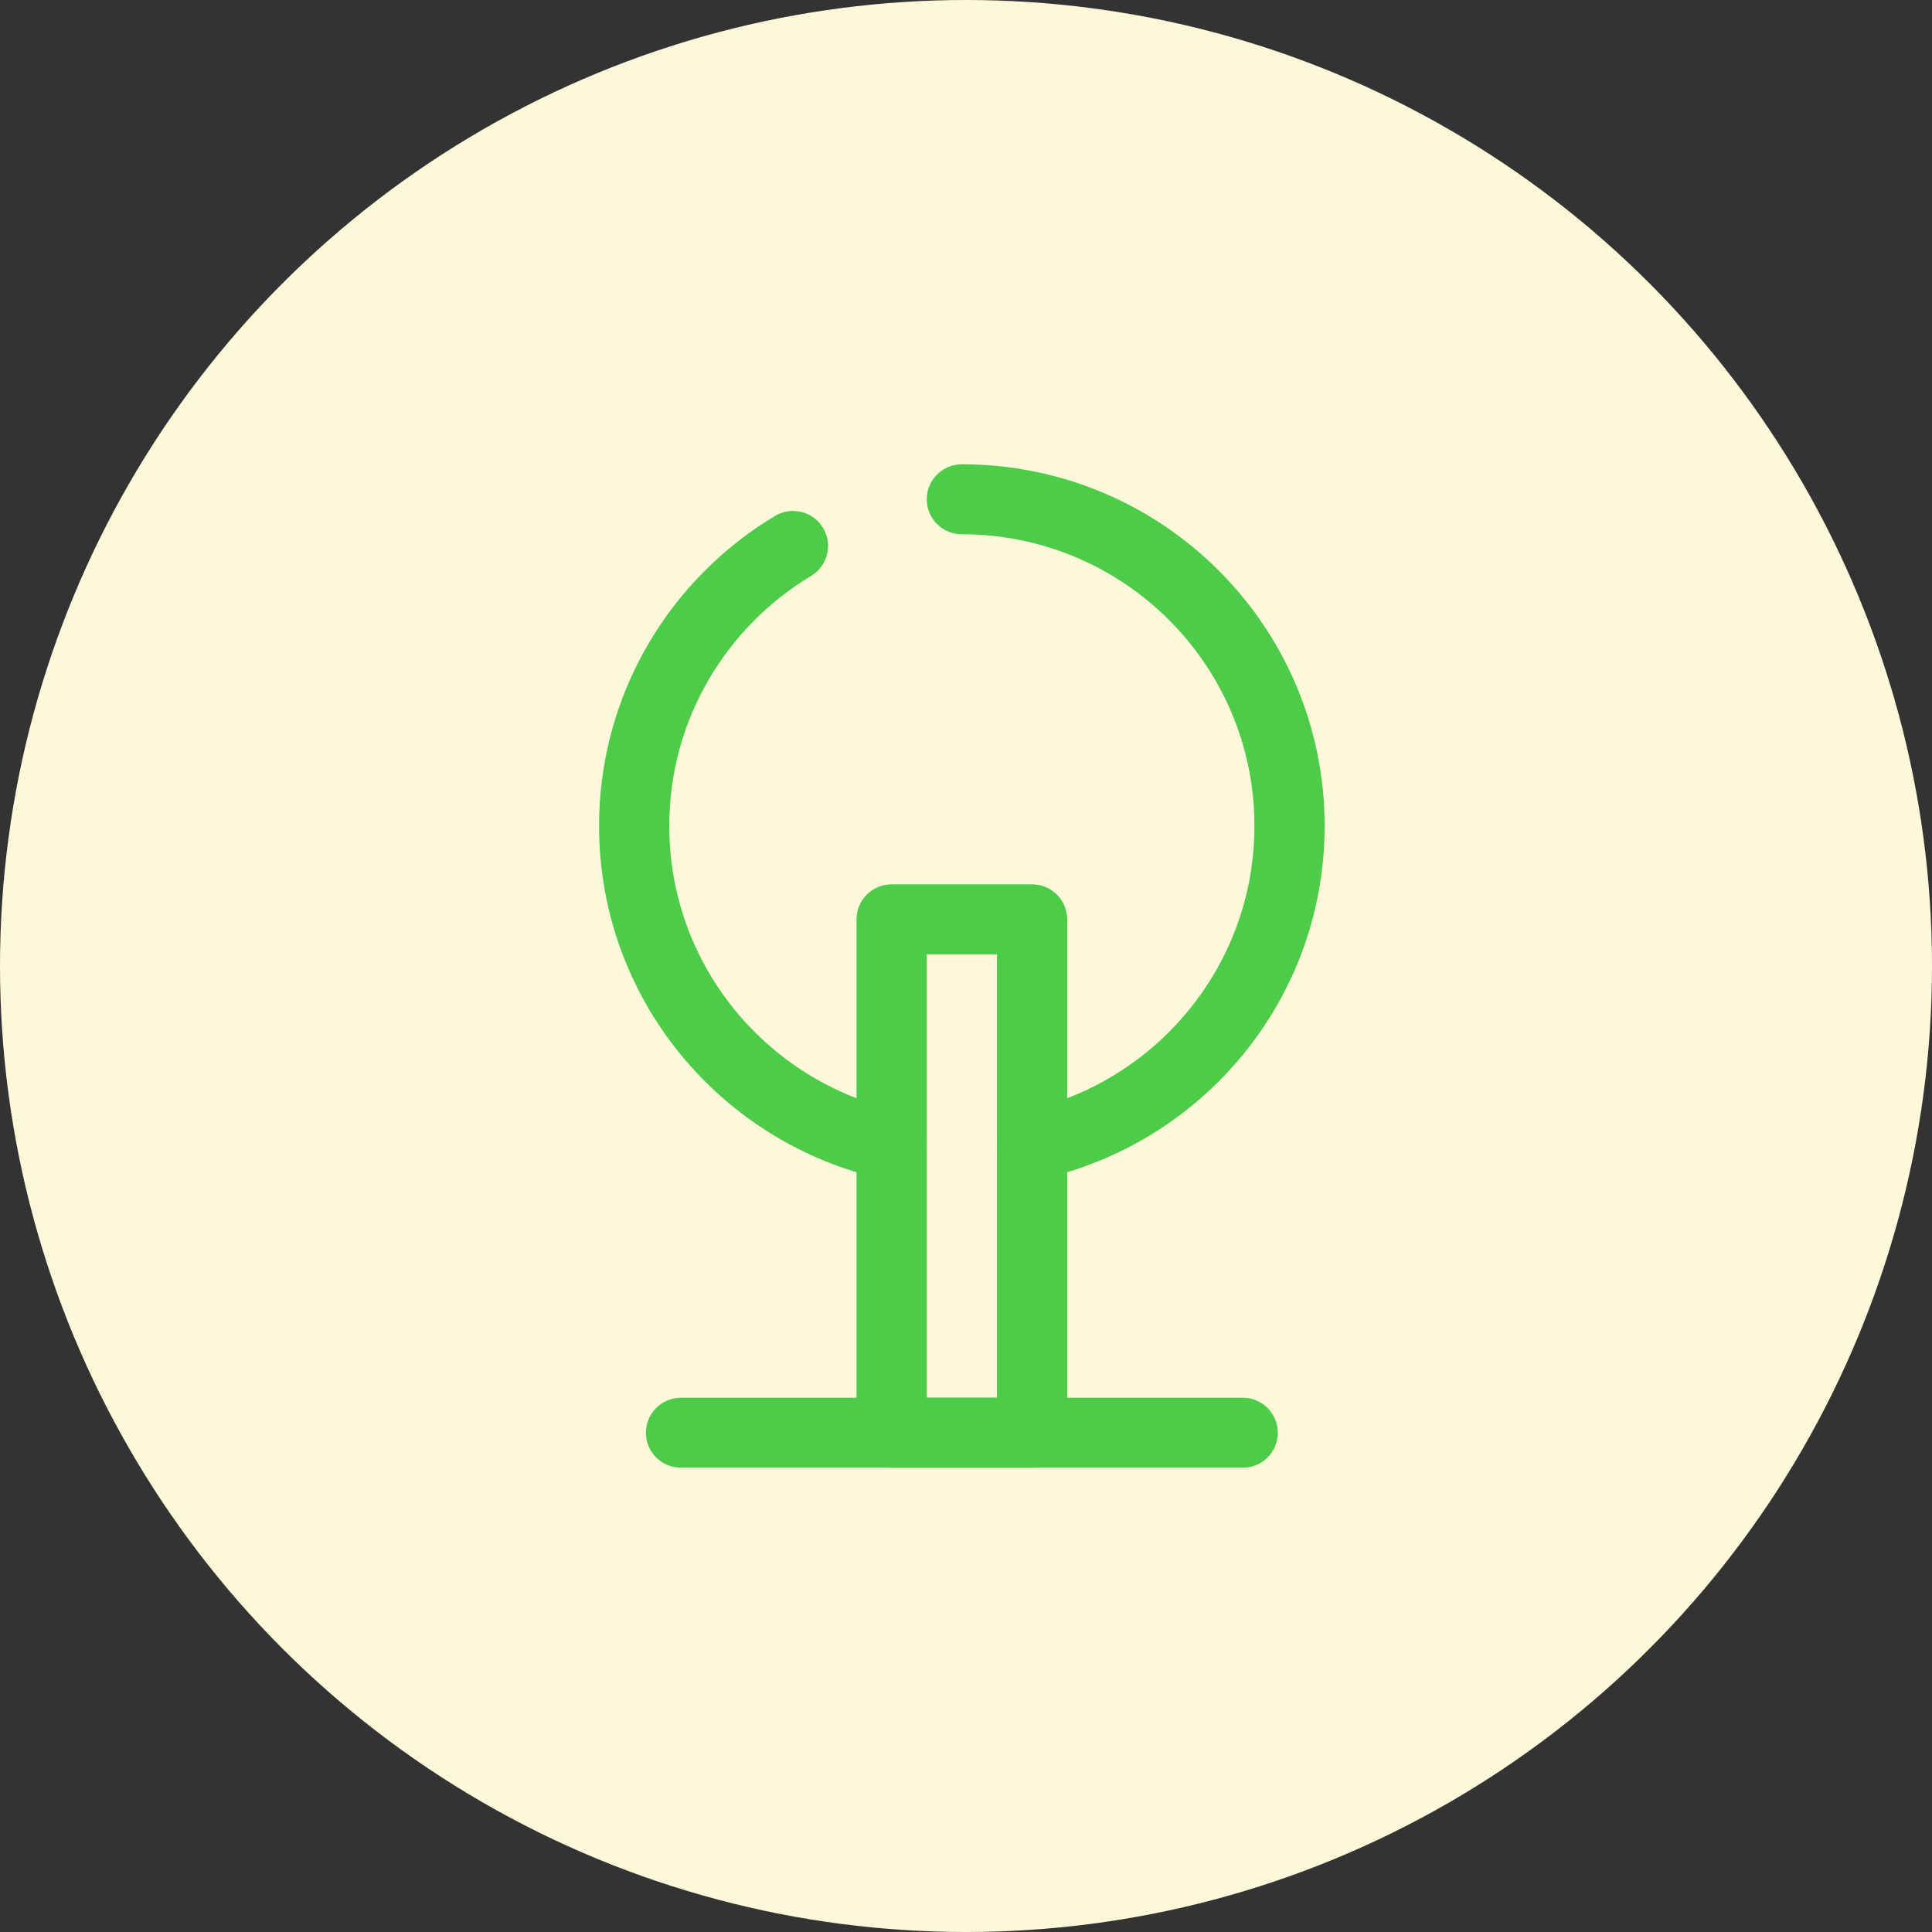 <svg width="129" height="129" viewBox="0 0 129 129" fill="none" xmlns="http://www.w3.org/2000/svg">
<rect x="0" y="0" width="129" height="129" fill="#333333" stroke="none"/>
<circle cx="64.5" cy="64.5" r="64.5" fill="#FEF8DA"/>
<path fill-rule="evenodd" clip-rule="evenodd" d="M43.126 95.663C43.126 94.372 44.175 93.326 45.47 93.326H82.977C84.272 93.326 85.321 94.372 85.321 95.663C85.321 96.954 84.272 98 82.977 98H45.47C44.175 98 43.126 96.954 43.126 95.663Z" fill="#4CCC49"/>
<path fill-rule="evenodd" clip-rule="evenodd" d="M57.191 61.384C57.191 60.093 58.24 59.047 59.535 59.047H68.912C70.207 59.047 71.256 60.093 71.256 61.384V95.663C71.256 96.954 70.207 98 68.912 98H59.535C58.24 98 57.191 96.954 57.191 95.663V61.384ZM61.879 63.721V93.326H66.568V63.721H61.879Z" fill="#4CCC49"/>
<path fill-rule="evenodd" clip-rule="evenodd" d="M61.879 33.337C61.879 32.046 62.929 31 64.223 31C77.602 31 88.447 41.813 88.447 55.151C88.447 66.716 80.296 76.377 69.412 78.747C68.147 79.022 66.898 78.223 66.622 76.962C66.345 75.701 67.147 74.455 68.412 74.18C77.189 72.269 83.758 64.472 83.758 55.151C83.758 44.394 75.012 35.674 64.223 35.674C62.929 35.674 61.879 34.628 61.879 33.337ZM54.955 35.247C55.624 36.353 55.266 37.789 54.157 38.455C48.478 41.867 44.688 48.069 44.688 55.151C44.688 64.472 51.258 72.269 60.035 74.18C61.3 74.455 62.102 75.701 61.825 76.962C61.549 78.223 60.3 79.022 59.035 78.747C48.151 76.377 40 66.716 40 55.151C40 46.363 44.709 38.674 51.738 34.452C52.847 33.785 54.287 34.142 54.955 35.247Z" fill="#4CCC49"/>
</svg>
